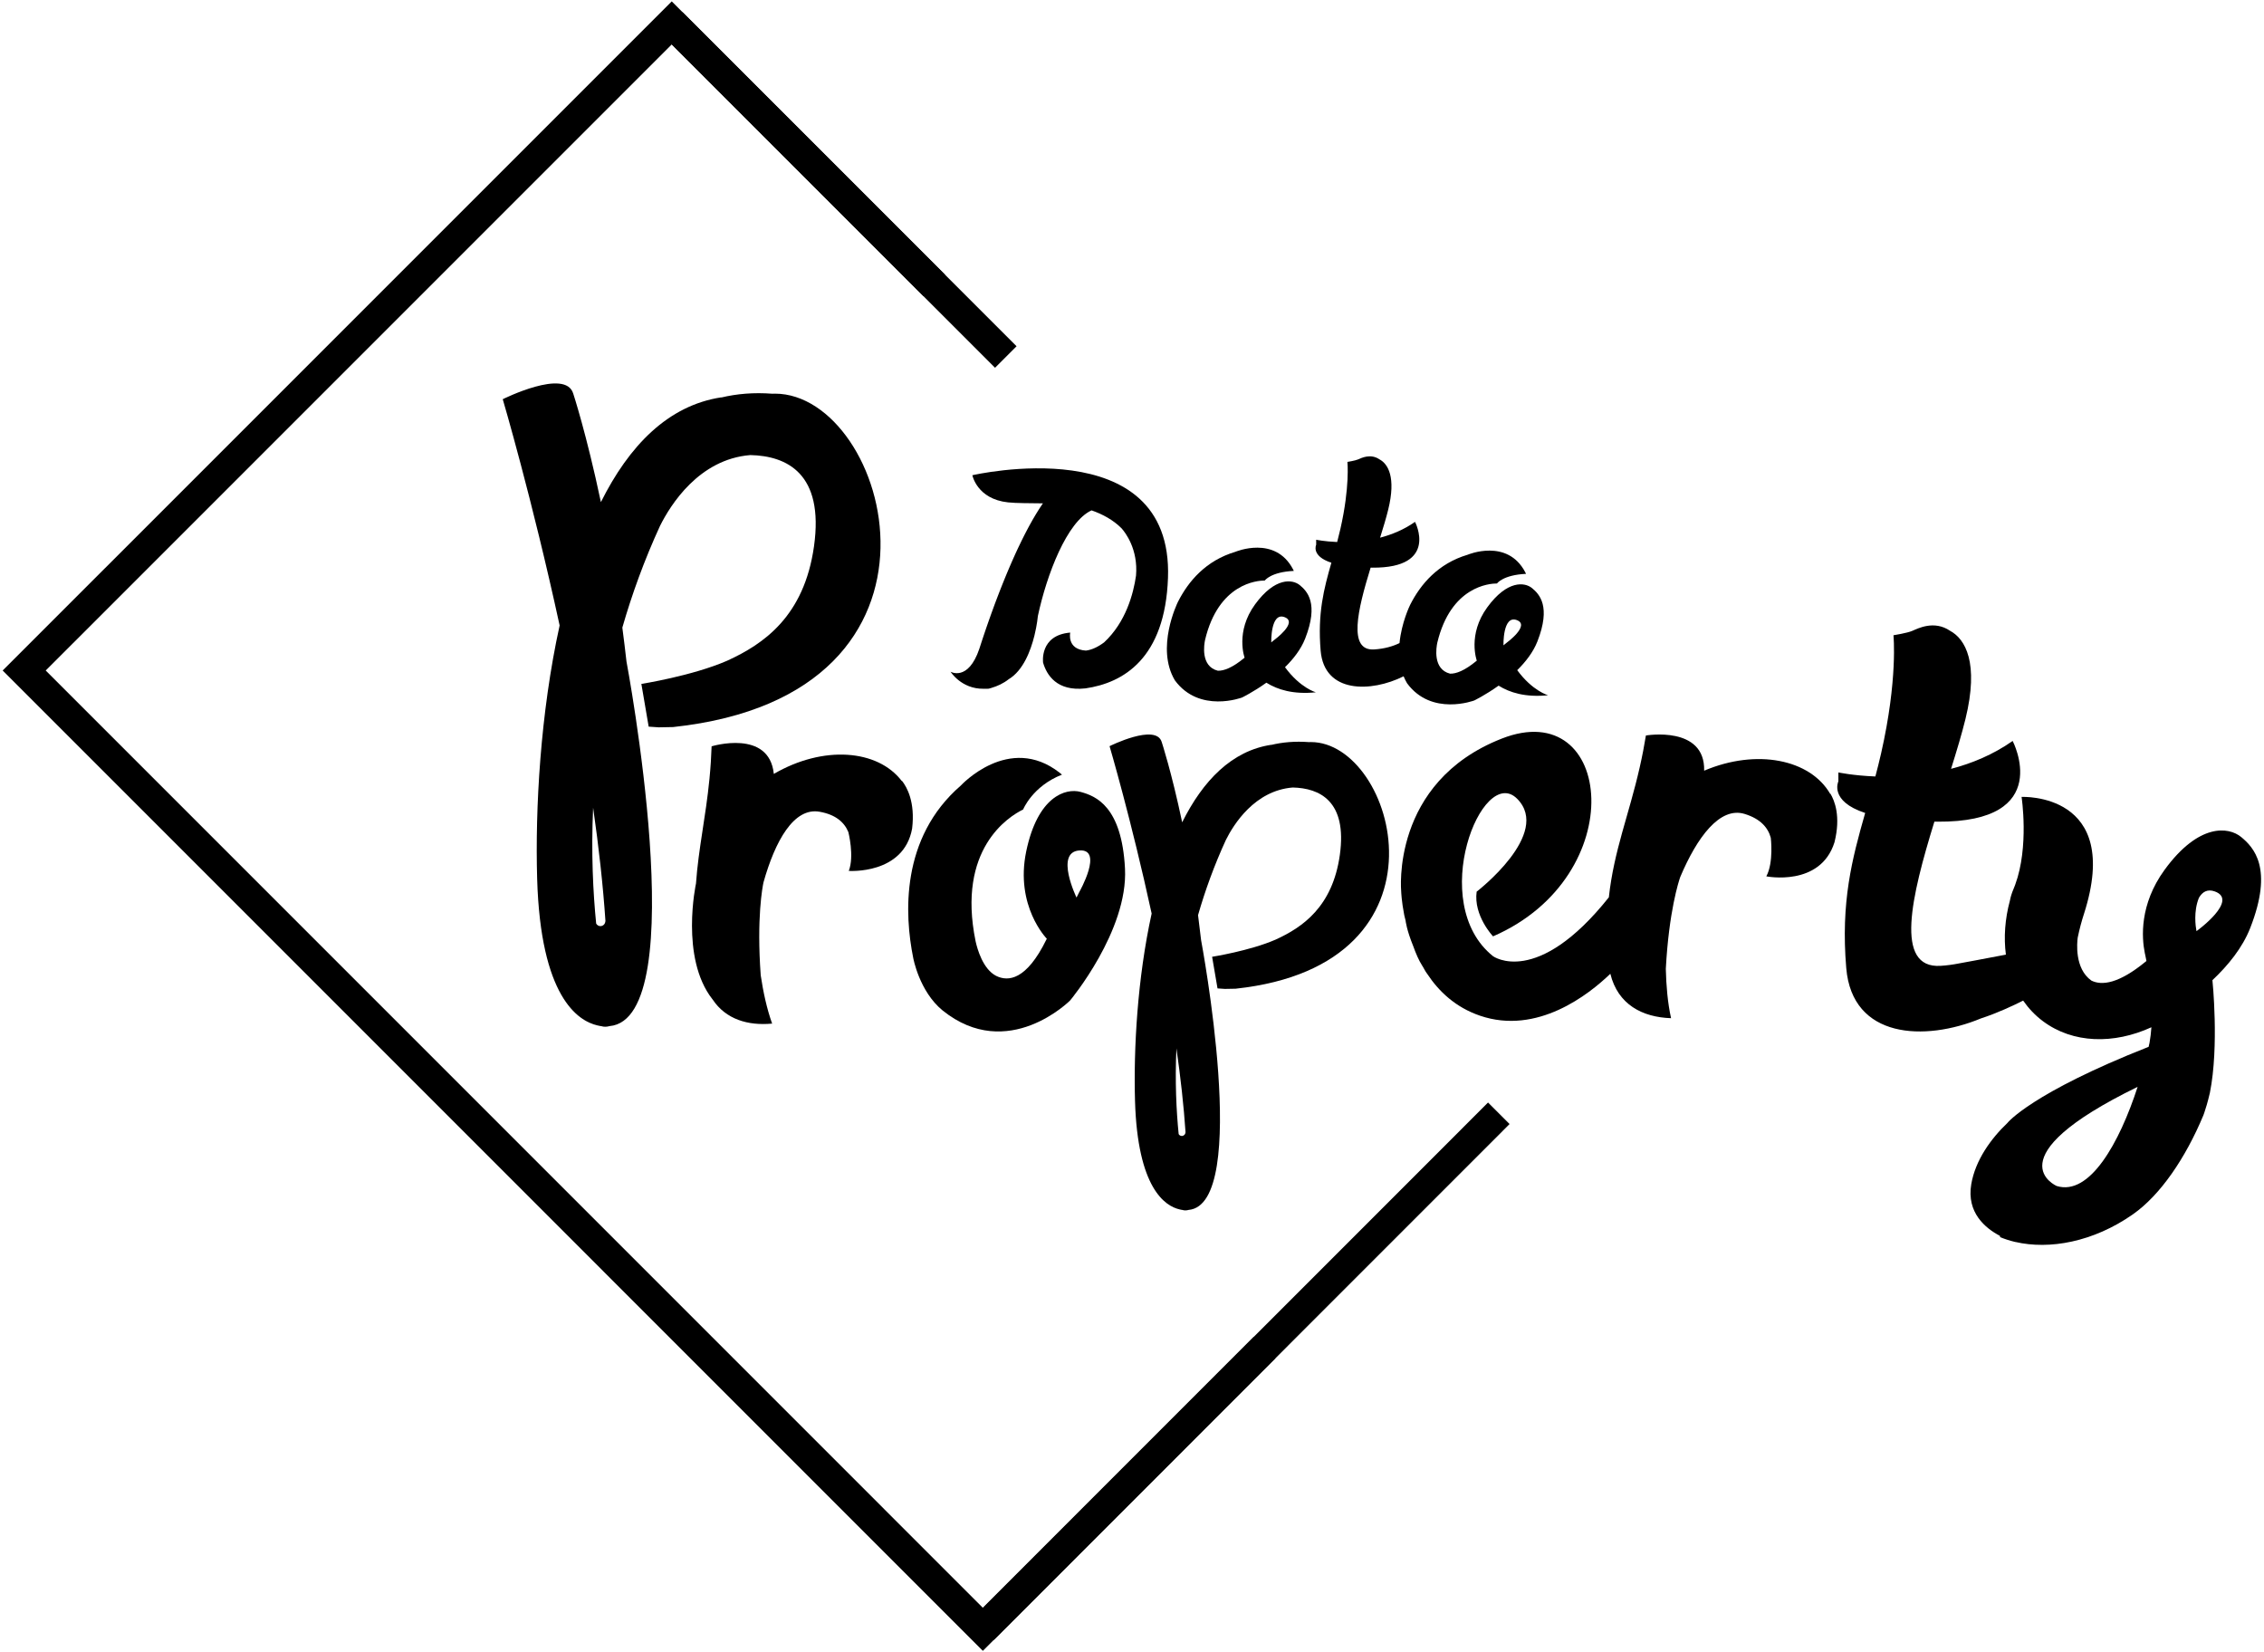 <?xml version="1.0" encoding="UTF-8" standalone="no"?>
<svg width="595px" height="434px" viewBox="0 0 595 434" version="1.1" xmlns="http://www.w3.org/2000/svg" xmlns:xlink="http://www.w3.org/1999/xlink" xmlns:sketch="http://www.bohemiancoding.com/sketch/ns">
    <!-- Generator: Sketch 3.3.2 (12043) - http://www.bohemiancoding.com/sketch -->
    <title>property</title>
    <desc>Created with Sketch.</desc>
    <defs></defs>
    <g id="Page-1" stroke="none" stroke-width="1" fill="none" fill-rule="evenodd" sketch:type="MSPage">
        <g id="property" sketch:type="MSLayerGroup" fill="#000000">
            <g id="Group" transform="translate(132, 100)" sketch:type="MSShapeGroup">
                <g id="Shape">
                    <path d="M71.657,3.443 C71.427,3.443 71.202,3.459 70.973,3.463 C66.073,3.088 61.626,3.481 57.543,4.459 L57.564,4.414 C43.534,6.543 33.283,17.184 25.921,31.947 C22.135,14.009 18.656,3.443 18.656,3.443 C16.645,-3.35 0.126,4.904 0.126,4.904 C0.126,4.904 7.814,30.931 15.076,64.355 C10.006,87.408 8.633,112.543 9.168,130.935 C10.07,161.892 19.827,168.263 25.004,169.457 C25.605,169.623 25.975,169.641 25.975,169.641 C26.731,169.881 27.481,169.846 28.193,169.641 C50.368,167.674 32.649,73.848 32.649,73.848 L32.649,73.856 C32.305,70.803 31.941,67.823 31.556,64.922 C34.072,56.182 37.311,47.217 41.459,38.192 C44.201,32.694 51.693,20.669 65.186,19.585 C74.706,19.788 84.629,24.345 81.926,43.567 C79.344,61.936 68.713,69.247 59.1,73.626 C49.944,77.618 36.558,79.718 36.558,79.718 L38.477,90.947 L41.116,91.127 L44.907,91.055 C124.567,82.523 101.648,3.443 71.657,3.443 L71.657,3.443 Z M27.082,142.07 C27.082,142.785 26.503,143.365 25.788,143.365 C25.304,143.365 24.897,143.088 24.677,142.691 C23.862,134.527 23.34,124.134 23.878,112.25 C25.349,122.453 26.481,132.565 27.128,142.199 L27.082,142.07 L27.082,142.07 Z"></path>
                    <path d="M212.519,95 C212.347,95 212.183,95.012 212.013,95.014 C208.388,94.737 205.099,95.026 202.077,95.75 L202.093,95.717 C191.714,97.291 184.13,105.164 178.685,116.086 C175.886,102.816 173.312,95 173.312,95 C171.824,89.975 159.603,96.078 159.603,96.078 C159.603,96.078 165.291,115.334 170.664,140.06 C166.912,157.113 165.896,175.707 166.293,189.312 C166.961,212.212 174.178,216.925 178.008,217.808 C178.453,217.933 178.727,217.945 178.727,217.945 C179.286,218.123 179.84,218.095 180.368,217.945 C196.77,216.492 183.663,147.082 183.663,147.082 L183.663,147.088 C183.409,144.828 183.14,142.623 182.856,140.479 C184.715,134.014 187.114,127.381 190.18,120.706 C192.209,116.64 197.752,107.743 207.733,106.94 C214.776,107.09 222.118,110.461 220.118,124.68 C218.208,138.27 210.343,143.678 203.231,146.916 C196.458,149.869 186.555,151.424 186.555,151.424 L187.975,159.733 L189.926,159.864 L192.731,159.811 C251.659,153.5 234.706,95 212.519,95 L212.519,95 Z M179.544,197.551 C179.544,198.08 179.114,198.508 178.587,198.508 C178.228,198.508 177.927,198.303 177.763,198.01 C177.161,191.971 176.777,184.283 177.173,175.49 C178.261,183.037 179.099,190.517 179.577,197.644 L179.544,197.551 L179.544,197.551 Z"></path>
                    <path d="M348.985,108.598 C343.739,99.545 329.69,96.659 315.868,102.52 C316.151,90.6 300.563,93.272 300.563,93.272 L300.561,93.264 C300.145,95.846 299.614,98.637 298.926,101.659 C296.08,114.192 292.164,123.495 290.817,135.8 C271.868,159.593 260.389,151.273 260.389,151.273 C242.91,137.302 257.516,100.695 266.711,109.89 C275.908,119.085 256.076,134.312 256.076,134.312 C255.215,140.63 260.388,146.054 260.388,146.054 C296.886,130.204 292.001,82.587 262.687,94.083 C233.375,105.577 236.248,134.311 236.248,134.311 C236.248,134.311 236.332,136.821 237.051,140.483 C237.051,140.483 237.176,141.038 237.403,141.928 C237.403,141.928 237.635,144.282 239.419,148.649 C240.103,150.557 240.894,152.413 241.749,153.721 C241.866,153.93 242.003,154.135 242.126,154.344 C242.183,154.451 242.233,154.553 242.292,154.66 C242.587,155.201 242.847,155.609 243.085,155.91 C246.142,160.549 250.552,164.713 256.942,166.9 C272.001,172.054 285.557,161.341 291.212,155.886 C293.198,163.988 299.646,167.316 307.171,167.56 C306.271,163.507 305.89,158.941 305.792,154.595 C306.604,139.441 309.19,131.581 309.589,130.448 C313.997,120.022 319.993,111.874 326.527,113.891 C330.691,115.178 332.662,117.5 333.379,120.159 C333.379,120.159 334.182,126.628 332.205,130.286 C332.205,130.286 346.398,133.13 350.117,121.347 C351.832,114.509 350.14,110.367 349.053,108.572 C349.032,108.582 349.007,108.588 348.985,108.598 L348.985,108.598 Z"></path>
                    <path d="M456.993,119.947 C453.72,117.24 445.854,116.265 436.888,128.551 C430.202,137.709 430.882,146.485 431.661,150.361 L431.659,150.361 L431.661,150.383 C431.706,150.602 431.749,150.785 431.792,150.971 C431.872,151.338 431.981,151.869 432.104,152.524 C432.047,152.569 431.991,152.616 431.94,152.659 C424.807,158.528 420.378,159.032 417.633,157.679 L417.633,157.677 C413.16,154.507 413.875,147.632 414.041,146.392 C414.51,144.122 415.068,142.048 415.695,140.124 C425.947,108.126 399.289,109.411 399.289,109.411 C399.289,109.411 401.299,122.448 397.623,132.452 C397.561,132.616 397.496,132.784 397.434,132.95 C397.35,133.161 397.268,133.376 397.18,133.585 C396.684,134.759 396.383,135.769 396.225,136.649 C394.914,141.495 394.575,146.34 395.168,150.858 C389.918,151.88 382.705,153.194 382.705,153.194 C381.254,153.479 379.709,153.694 378.031,153.801 C365.756,154.594 370.332,135.486 376.377,115.906 C376.639,115.91 376.881,115.918 377.148,115.922 C408.171,116.158 396.945,94.707 396.945,94.707 C391.777,98.332 386.193,100.617 380.756,102.033 C382.238,97.306 383.584,92.84 384.535,88.963 C388.178,74.119 384.478,67.901 380.494,65.76 C376.306,62.91 372.031,65.153 370.601,65.766 C369.167,66.377 365.619,66.932 365.619,66.932 L367.096,66.817 C366.198,66.901 365.619,66.932 365.619,66.932 C365.619,66.932 366.807,78.455 362.373,97.956 C361.894,100.063 361.385,102.075 360.865,104.04 C355.002,103.808 351.144,102.979 351.144,102.979 L351.144,105.317 C351.144,105.317 348.64,110.512 358.185,113.631 C354.74,125.692 351.744,136.996 353.212,154.393 C354.778,172.973 373.808,173.739 388.597,167.625 C392.872,166.234 397.064,164.268 399.701,162.937 C401.123,164.98 402.844,166.81 404.892,168.339 C412.808,174.251 423.529,174.452 433.408,169.946 C433.312,171.335 433.154,172.708 432.914,174.032 C432.84,174.38 432.762,174.731 432.68,175.081 C401.838,187.235 395.606,195.044 395.606,195.044 L395.62,195.042 C391.224,199.21 387.13,204.89 386.063,211.206 C384.807,218.663 389.77,222.751 393.588,224.749 C393.611,224.868 393.647,224.983 393.668,225.101 C394.848,225.591 396.092,225.992 397.395,226.308 C397.536,226.349 397.637,226.376 397.637,226.376 L397.649,226.358 C406.616,228.444 418.139,226.383 428.551,219.094 C435.737,214.065 442.35,204.381 447.071,193.069 C447.114,192.956 447.192,192.737 447.296,192.434 C447.302,192.42 447.306,192.407 447.312,192.393 C447.636,191.45 448.201,189.659 448.779,187.163 C451.242,174.907 449.447,157.567 449.447,157.567 C453.578,153.68 457.343,149.049 459.379,143.858 C465.562,128.086 460.259,122.652 456.993,119.947 L456.993,119.947 Z M408.524,211.656 C408.524,211.656 391.413,204.324 429.788,185.601 C425.013,200.309 417.206,214.34 408.524,211.656 L408.524,211.656 Z M445.442,144.547 L445.266,144.692 C445.248,144.62 445.237,144.555 445.223,144.483 C445.045,143.534 444.432,139.522 445.895,135.928 L445.895,135.928 C446.778,134.399 448.104,133.53 450.1,134.262 C456.409,136.572 445.442,144.547 445.442,144.547 L445.442,144.547 Z"></path>
                    <path d="M152.003,108.1 C148.036,107.018 140.704,109.301 137.7,123.721 C134.7,138.143 143.11,146.674 143.11,146.674 C143.063,146.772 143.012,146.871 142.964,146.965 C137.761,157.537 132.982,158.039 129.771,156.426 C126.322,154.643 124.853,149.41 124.4,147.367 C119.416,123.049 133.115,114.56 136.886,112.719 C136.886,112.719 139.351,106.588 147.095,103.561 L146.476,103.053 C133.187,92.639 120.519,106.418 120.519,106.418 C104.587,120.203 105.72,140.395 107.996,151.688 C107.996,151.688 109.56,160.483 115.725,165.53 C132.901,179.331 149.239,162.897 149.239,162.897 C149.239,162.897 164.501,144.631 163.659,128.245 C162.815,111.859 155.97,109.18 152.003,108.1 L152.003,108.1 Z M151.642,134.416 L150.919,135.859 C150.919,135.859 145.155,123.961 151.642,123.482 C158.132,123 151.642,134.416 151.642,134.416 L151.642,134.416 Z"></path>
                    <path d="M105.05,105.193 C105.03,105.205 105.007,105.214 104.988,105.226 C98.642,96.906 84.343,95.81 71.369,103.365 C70.148,91.504 55.023,96.115 55.023,96.115 L55.018,96.107 C54.93,98.722 54.757,101.558 54.456,104.64 C53.466,114.794 51.555,123.017 50.913,132.165 L50.913,132.163 C50.913,132.163 46.668,151.661 55.225,162.571 C55.251,162.606 55.275,162.63 55.3,162.661 C58.765,167.88 64.597,169.575 70.925,168.981 C69.519,165.073 68.566,160.59 67.925,156.292 C66.823,141.157 68.4,133.034 68.654,131.86 C71.715,120.964 76.638,112.124 83.371,113.305 C87.664,114.057 89.914,116.114 90.959,118.66 C90.959,118.66 92.568,124.974 91.07,128.855 C91.07,128.855 105.506,129.888 107.713,117.732 C108.554,110.734 106.352,106.838 105.05,105.193 L105.05,105.193 Z"></path>
                </g>
                <g transform="translate(117, 19)" id="Shape">
                    <path d="M88.71,56.33 C90.927,54.156 92.907,51.615 94.015,48.791 C97.638,39.549 94.533,36.365 92.617,34.779 C90.703,33.193 86.09,32.623 80.838,39.822 C75.586,47.019 78.092,53.82 78.092,53.82 C78.041,53.863 77.992,53.904 77.942,53.947 C74.872,56.47 72.657,57.302 71.057,57.254 C66.465,56.09 67.455,50.311 67.709,49.123 C71.256,34.301 81.393,33.549 83.404,33.549 C83.404,33.549 84.931,31.311 91.029,31.022 L90.83,30.618 C86.107,21.567 75.685,25.999 75.685,25.999 C67.921,28.3 63.31,33.747 60.576,39.153 C60.363,39.591 54.701,51.268 59.765,59.776 C66.216,68.546 77.421,64.292 77.421,64.292 C77.421,64.292 80.353,62.874 83.817,60.397 C86.694,62.211 90.87,63.536 96.817,62.922 C96.817,62.922 92.722,61.803 88.71,56.33 L88.71,56.33 Z M88.579,43.166 C92.276,44.521 85.852,49.193 85.852,49.193 L85.094,49.808 C85.095,49.809 84.884,41.812 88.579,43.166 L88.579,43.166 Z"></path>
                    <path d="M157.839,63.697 C157.839,63.697 153.749,62.576 149.739,57.103 C151.952,54.929 153.93,52.386 155.04,49.566 C158.663,40.322 155.56,37.138 153.644,35.554 C151.726,33.968 147.117,33.396 141.865,40.595 C136.611,47.794 139.117,54.595 139.117,54.595 C139.066,54.636 139.017,54.677 138.969,54.72 C135.899,57.243 133.682,58.075 132.086,58.025 C127.49,56.863 128.482,51.086 128.734,49.896 C132.279,35.074 142.42,34.324 144.427,34.324 C144.427,34.324 145.96,32.084 152.056,31.795 L151.859,31.393 C147.132,22.34 136.711,26.772 136.711,26.772 C128.947,29.075 124.336,34.52 121.604,39.928 C121.471,40.194 119.325,44.635 118.805,49.989 C117.065,50.837 114.889,51.483 112.157,51.659 C105.192,52.108 107.788,41.268 111.214,30.163 C111.364,30.163 111.501,30.169 111.652,30.171 C129.256,30.306 122.882,18.136 122.882,18.136 C119.956,20.191 116.784,21.488 113.702,22.29 C114.54,19.61 115.306,17.079 115.845,14.88 C117.911,6.458 115.814,2.929 113.552,1.716 C111.175,0.099 108.751,1.372 107.939,1.718 C107.128,2.068 105.115,2.38 105.115,2.38 L105.953,2.314 C105.443,2.365 105.115,2.38 105.115,2.38 C105.115,2.38 105.789,8.917 103.271,19.98 C103,21.175 102.712,22.318 102.419,23.431 C99.093,23.3 96.901,22.829 96.901,22.829 L96.901,24.155 C96.901,24.155 95.483,27.102 100.899,28.872 C98.942,35.712 97.245,42.128 98.077,51.993 C99.03,63.274 111.333,62.983 119.882,58.716 C120.14,59.339 120.437,59.954 120.792,60.55 C127.241,69.321 138.45,65.068 138.45,65.068 C138.45,65.068 141.382,63.65 144.845,61.173 C147.724,62.984 151.897,64.309 157.839,63.697 L157.839,63.697 Z M149.606,43.939 C153.301,45.294 146.876,49.968 146.876,49.968 L146.122,50.581 C146.122,50.582 145.909,42.586 149.606,43.939 L149.606,43.939 Z"></path>
                    <path d="M6.546,5.881 C6.546,5.881 7.763,12.145 15.925,13.014 C18.232,13.26 21.493,13.203 25.099,13.27 C25.058,13.329 25.011,13.379 24.97,13.438 C23.784,15.172 22.622,17.114 21.495,19.184 L21.495,19.18 C21.39,19.377 21.282,19.578 21.177,19.778 C20.995,20.112 20.818,20.452 20.64,20.794 C20.505,21.056 20.369,21.319 20.234,21.585 C20.109,21.831 19.984,22.077 19.863,22.325 C19.736,22.573 19.613,22.823 19.488,23.075 C19.306,23.45 19.123,23.825 18.945,24.204 C18.812,24.474 18.683,24.745 18.554,25.016 C18.433,25.276 18.31,25.536 18.191,25.797 C18.078,26.043 17.962,26.291 17.849,26.539 C17.677,26.916 17.509,27.295 17.339,27.676 C17.206,27.969 17.077,28.262 16.948,28.555 C16.833,28.819 16.718,29.08 16.606,29.342 C16.495,29.594 16.387,29.846 16.282,30.096 C16.137,30.424 16.001,30.752 15.862,31.08 C15.716,31.43 15.569,31.777 15.426,32.125 C15.319,32.379 15.217,32.633 15.112,32.887 C15.005,33.149 14.897,33.41 14.794,33.672 C14.698,33.91 14.601,34.149 14.507,34.385 C14.335,34.817 14.165,35.242 13.997,35.668 C13.905,35.902 13.815,36.137 13.722,36.371 C13.62,36.641 13.511,36.91 13.411,37.178 C13.323,37.399 13.241,37.617 13.159,37.836 C12.995,38.266 12.833,38.69 12.673,39.111 C12.603,39.308 12.527,39.502 12.454,39.695 C12.349,39.992 12.237,40.285 12.132,40.576 C12.064,40.762 11.995,40.945 11.929,41.129 C11.777,41.553 11.62,41.969 11.474,42.381 C11.419,42.531 11.369,42.68 11.316,42.83 C11.203,43.144 11.093,43.455 10.982,43.764 C10.931,43.909 10.877,44.057 10.828,44.202 C10.685,44.612 10.543,45.016 10.406,45.409 C10.371,45.507 10.34,45.6 10.306,45.696 C10.193,46.026 10.081,46.35 9.976,46.665 C9.935,46.776 9.898,46.89 9.861,46.999 C9.73,47.382 9.605,47.757 9.484,48.116 C9.468,48.163 9.455,48.208 9.437,48.255 C9.326,48.593 9.22,48.917 9.113,49.232 C9.092,49.304 9.064,49.375 9.043,49.443 C8.813,50.144 8.605,50.785 8.418,51.363 C8.406,51.408 8.389,51.453 8.375,51.5 C5.437,60.168 0.816,57.518 0.816,57.518 C0.816,57.518 3.648,62.063 9.453,61.991 C9.896,62.003 10.353,62.005 10.846,61.975 C11.045,61.926 11.244,61.858 11.438,61.803 C11.475,61.795 11.508,61.795 11.542,61.787 L11.538,61.773 C13.114,61.312 14.684,60.599 16.11,59.476 L16.11,59.478 C19.901,57.191 21.86,52.033 22.844,48.068 C22.846,48.068 22.85,48.064 22.85,48.064 C22.852,48.05 22.854,48.037 22.856,48.023 C23.573,45.125 23.764,42.873 23.764,42.873 L23.764,42.873 C26.088,31.99 31.416,18.062 37.848,15.127 C37.848,15.121 37.852,15.117 37.856,15.111 C40.76,16.113 43.567,17.621 45.776,19.855 C46.733,20.937 50.141,25.304 49.557,32.255 C48.881,36.982 46.905,44.472 41.174,49.8 C39.551,51.013 37.906,51.788 36.379,51.96 C31.295,51.651 32.266,47.231 32.266,47.231 C24.118,47.926 25.133,55.131 25.133,55.131 C26.074,58.354 28.733,62.723 36.233,61.895 C36.251,61.893 36.256,61.893 36.27,61.891 C46.217,60.461 57.209,54.037 57.958,32.844 C59.349,-6.381 6.546,5.881 6.546,5.881 L6.546,5.881 Z"></path>
                </g>
            </g>
            <path d="M258.302,433.806 L0.7,176.197 L176.542,0.36 L248.375,72.191 L242.718,77.848 L176.542,11.675 L12.013,176.197 L258.302,422.491 L329.536,351.254 L335.193,356.91 L258.302,433.806 Z" id="Shape" sketch:type="MSShapeGroup"></path>
            <rect id="Rectangle-path" sketch:type="MSShapeGroup" transform="translate(220.433, 49.914) rotate(45) translate(-220.433, -49.914) " x="158.348" y="45.914" width="124.169" height="8"></rect>
            <rect id="Rectangle-path" sketch:type="MSShapeGroup" transform="translate(326.131, 360.333) rotate(44.992) translate(-326.131, -360.333) " x="322.132" y="264.481" width="8" height="191.704"></rect>
        </g>
    </g>
</svg>